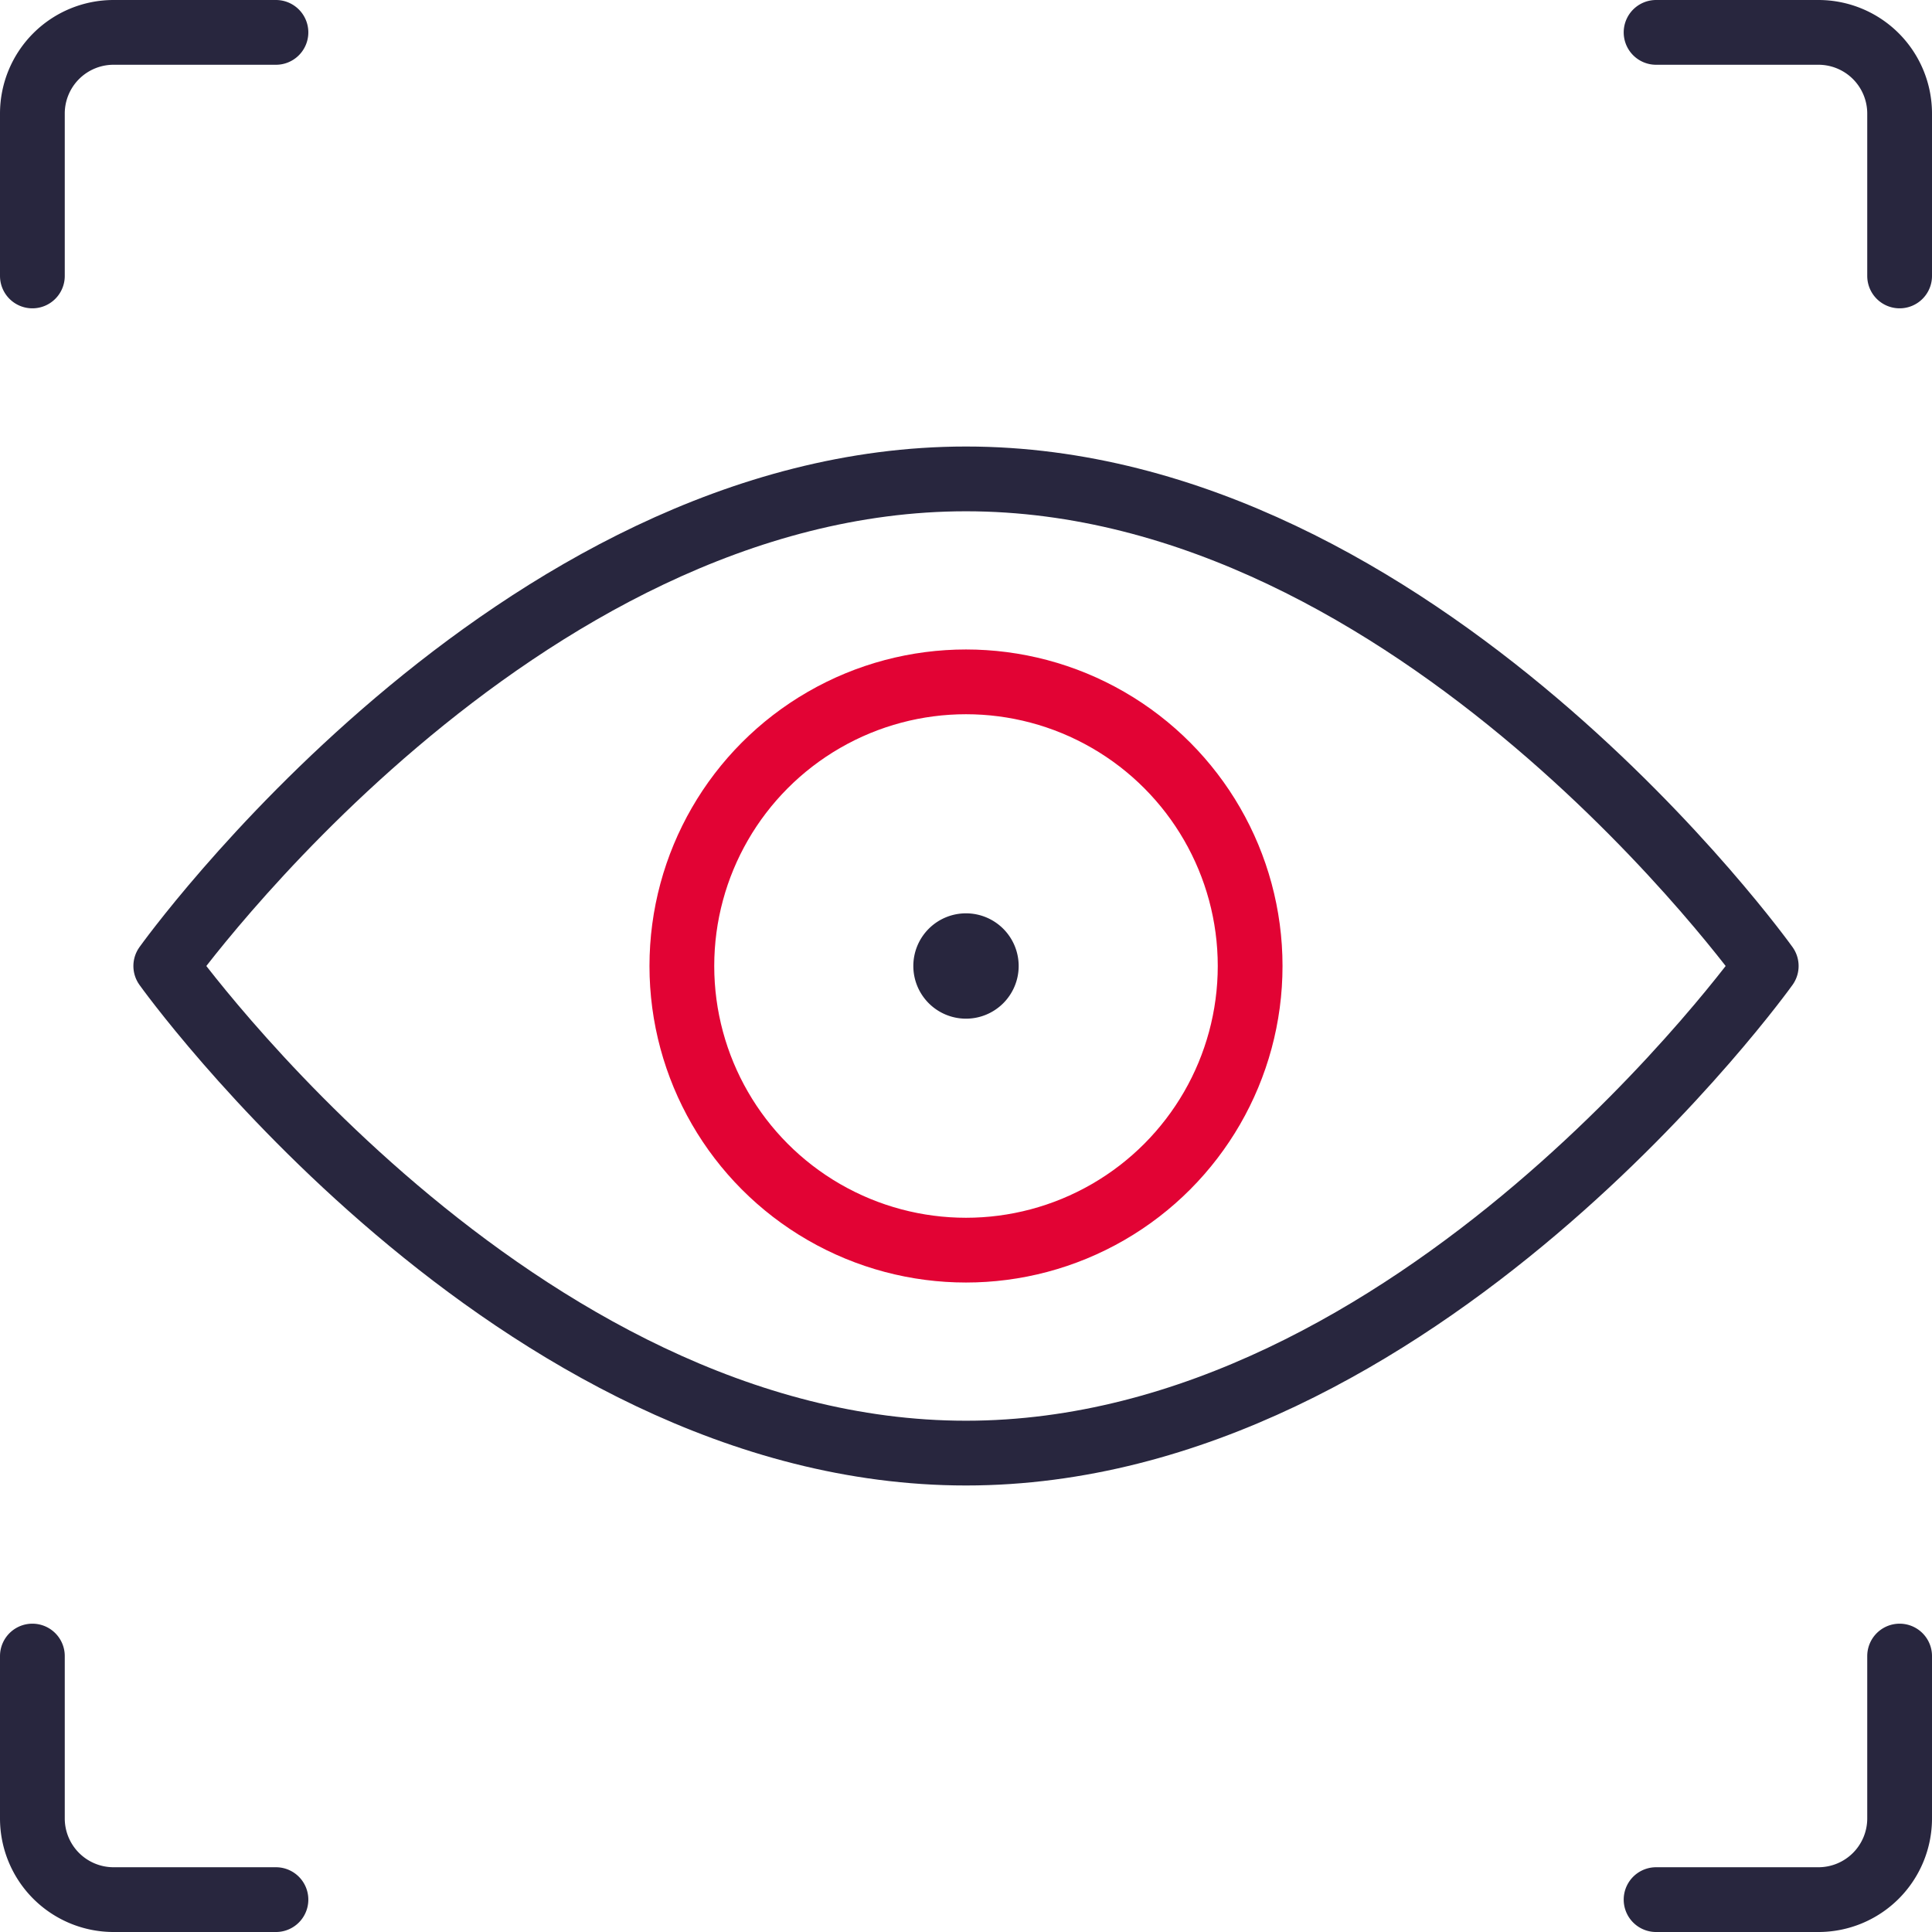 <svg xmlns="http://www.w3.org/2000/svg" width="89.5" height="89.5" viewBox="0 0 89.5 89.5"><defs><style>.a,.b{fill:none;stroke-linecap:round;stroke-linejoin:round;stroke-width:3px;}.a{stroke:#28263e;}.b{stroke:#e20334;}</style></defs><g transform="translate(-248.727 -269.505)"><path class="a" d="M250.227,282.288v-7.522a3.761,3.761,0,0,1,3.761-3.761h7.522"/><path class="a" d="M336.727,282.288v-7.522a3.761,3.761,0,0,0-3.761-3.761h-7.521"/><path class="a" d="M250.227,346.222v7.522a3.761,3.761,0,0,0,3.761,3.761h7.522"/><path class="a" d="M336.727,346.222v7.522a3.761,3.761,0,0,1-3.761,3.761h-7.521"/><circle class="b" cx="13.163" cy="13.163" r="13.163" transform="translate(280.314 301.092)"/><path class="a" d="M293.477,313.315a.94.94,0,1,1-.94.94.939.939,0,0,1,.94-.94h0"/><path class="a" d="M330.548,314.255s-16.121,22.565-37.071,22.565-37.071-22.565-37.071-22.565,16.12-22.565,37.071-22.565S330.548,314.255,330.548,314.255Z"/></g></svg>